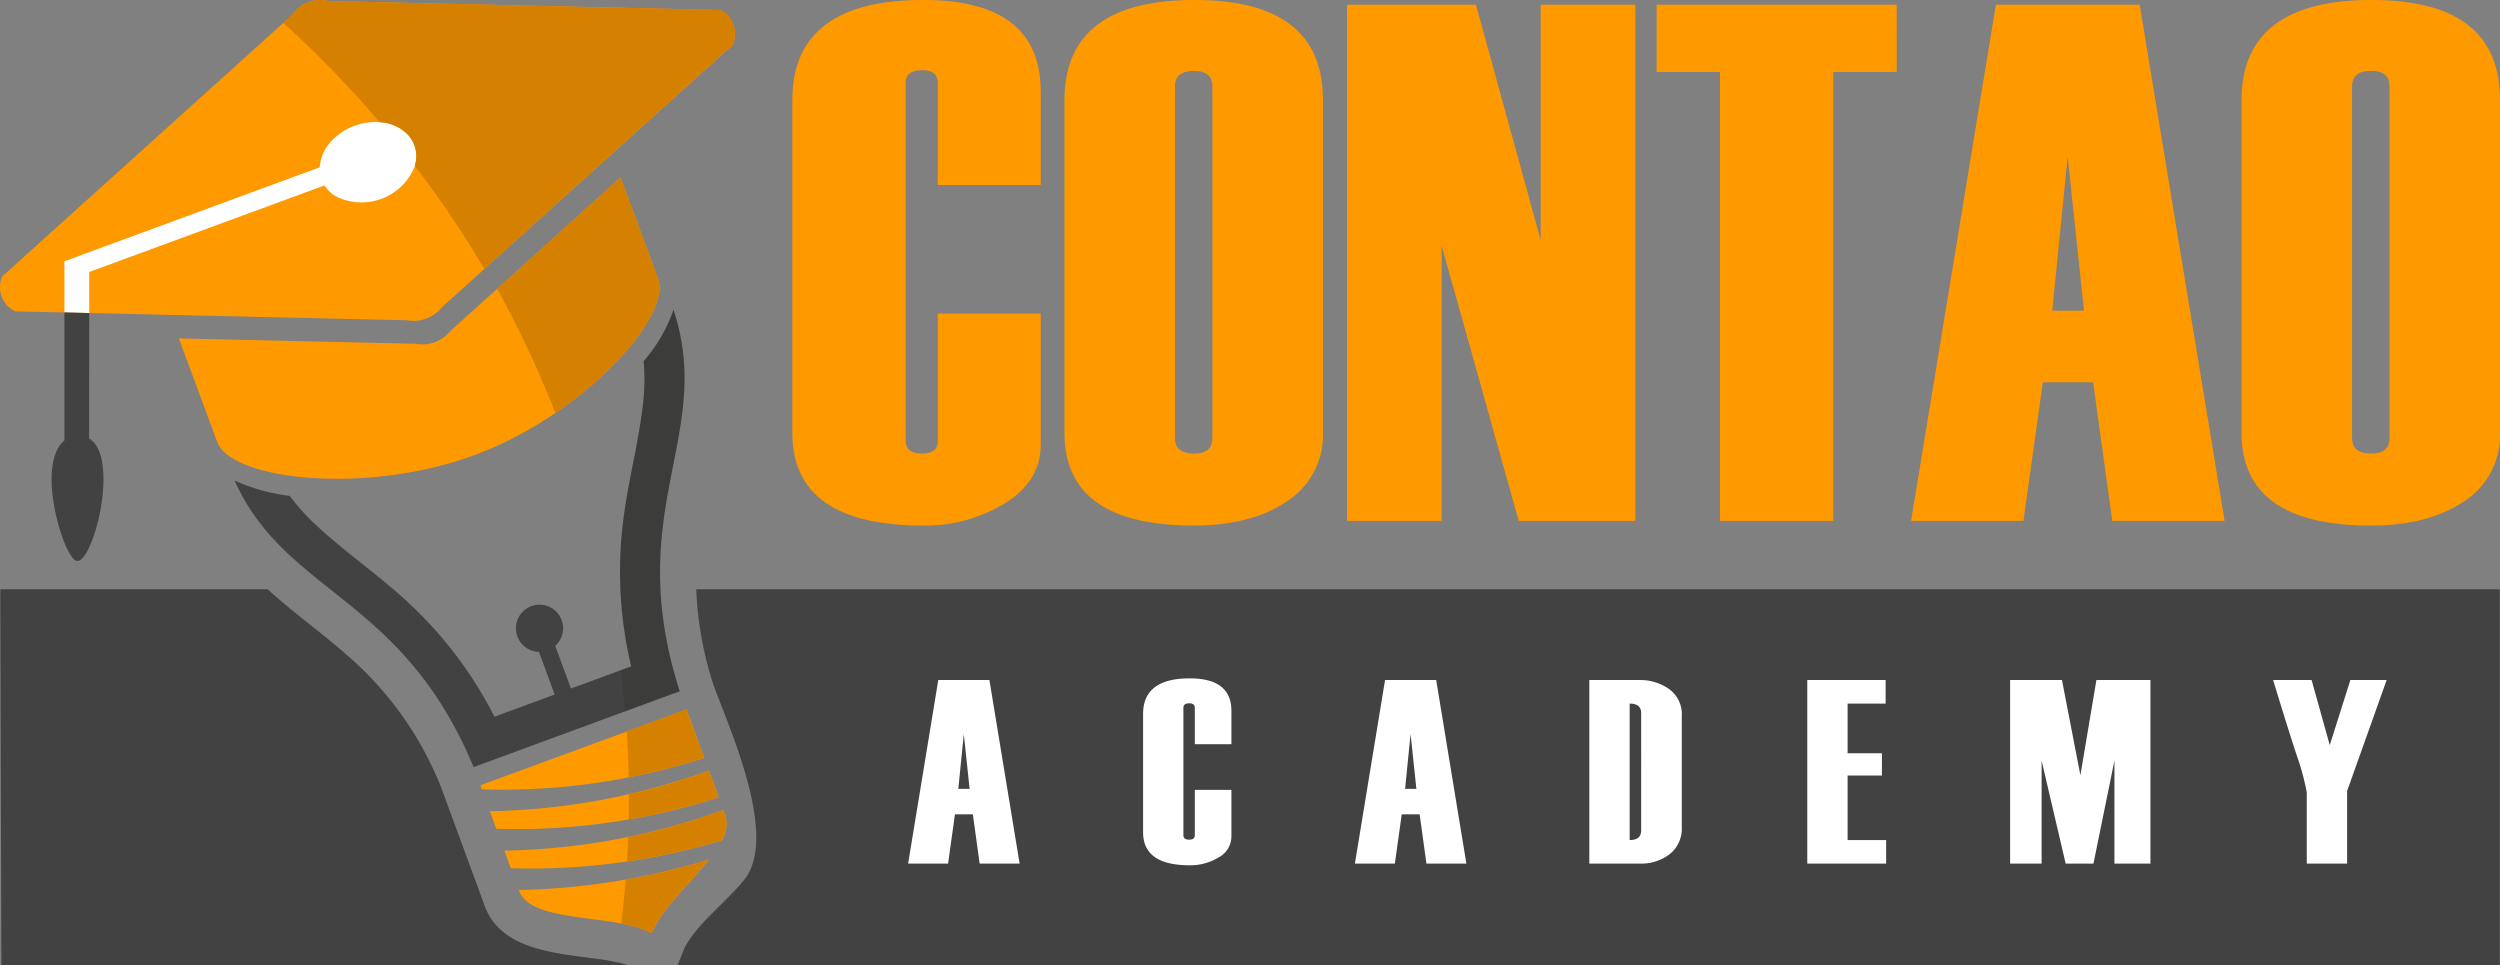 <svg xmlns="http://www.w3.org/2000/svg" viewBox="0 0 267.822 103.415"><rect x="0" y="0" width="267.822" height="103.415" fill="#808080" stroke="none"/><defs><style>.cls-1{fill:#424242}.cls-1,.cls-3{fill-rule:evenodd}.cls-5{fill:#f90}.cls-3{fill:#d68000}.cls-6{fill:#fff}</style></defs><path class="cls-1" d="M.147 114.744h67.196l-.042-.014c-.198-.067-.403-.124-.605-.179-.311-.077-.624-.147-.938-.207l-.64-.124c-.735-.122-1.454-.21-1.997-.282-4.052-.541-9.547-1.049-11.188-5.543l-3.419-9.29h.002l-1.295-3.518a36.42 36.42 0 0 0-8.796-12.945c-3.094-2.93-6.622-5.32-9.753-8.189H.033l.114 40.291zm72.429 0h195.216v-40.291H74.585a37.779 37.779 0 0 0 1.875 10.334c1.697 4.615 6.963 16.17 3.273 20.788-1.335 1.676-3.772 3.764-5.054 5.341-.037.046-.074.093-.109.137a11.765 11.765 0 0 0-1.083 1.539c-.013.023-.025.044-.037.067-.027.049-.053.098-.078.147-.017.033-.032.067-.03.061-.012.026-.022.05-.034.073-.016.033-.029.069-.043.103l-.689 1.699z" transform="translate(0 -11.329)" id="Balken"/><path d="M51.456 95.461l11.041-4.061 11.042-4.061 1.905 5.183a70.7 70.7 0 0 1-23.83 3.372l-.158-.433zm24.489-1.58l1.054 2.862a70.714 70.714 0 0 1-23.83 3.375l-.694-1.886a72.454 72.454 0 0 0 23.471-4.352zm1.555 4.222l.195.536a3.358 3.358 0 0 1-.354 2.702 70.489 70.489 0 0 1-22.618 2.999l-.694-1.886a72.308 72.308 0 0 0 23.472-4.352zm-1.533 5.302c-2.032 2.562-5.115 5.323-6.151 7.885-4.093-2.14-12.901-.992-14.202-4.525l-.03-.088a74.972 74.972 0 0 0 20.384-3.271z" transform="translate(0 -11.329)" fill="#f90" fill-rule="evenodd" id="Fassung"/><g id="Schatten_Fassung" data-name="Schatten Fassung"><path class="cls-3" d="M73.513 87.339l-6.366 2.341q.155 2.445.205 4.919a73.344 73.344 0 0 0 8.066-2.077l-1.905-5.183zM75.919 93.881a60.989 60.989 0 0 1-8.548 2.546c.001.111.001.223.001.332q0 1.181-.024 2.354a73 73 0 0 0 9.625-2.37l-1.054-2.862zM77.474 98.103a62.369 62.369 0 0 1-10.184 2.891c-.032.876-.073 1.751-.128 2.621a72.007 72.007 0 0 0 10.152-2.273 3.366 3.366 0 0 0 .355-2.702l-.196-.536zM75.941 103.404a67.579 67.579 0 0 1-8.914 2.15c-.071.888-.15 1.774-.242 2.66-.011.09-.019.184-.028.274-.034.316-.07.632-.105.945-.032.279-.064.56-.1.839.4.078.79.163 1.163.259.295.078.582.158.857.252.065.021.131.044.194.067.096.034.19.068.282.104.05.021.097.038.144.057.208.088.409.179.599.277.038-.094.079-.189.124-.285.008-.019.016-.034.025-.052.016-.033.032-.07.05-.103.011-.026.022-.049.034-.072.047-.091.094-.182.143-.272.021-.036.042-.075.062-.111a15.272 15.272 0 0 1 1.433-2.054c.018-.023.037-.044.054-.067 1.326-1.637 2.975-3.289 4.228-4.867z" transform="translate(0 -11.329)"/></g><path class="cls-1" d="M31.036 64.453a23.046 23.046 0 0 0 2.805 3.11c3.211 3.01 6.898 5.478 10.135 8.542a43.514 43.514 0 0 1 8.992 12.005l6.455-2.375-1.683-4.574a2.527 2.527 0 1 1 1.743-.643l1.683 4.574 6.454-2.375-1.135.42c.016.135.758-.083.772.052.154 1.328.866 3.496-.333 4.361l5.894-2.168-11.041 4.064-11.041 4.061c-7.659-18.407-20.071-18.415-25.609-30.7a20.291 20.291 0 0 0 5.909 1.645z" transform="translate(0 -11.329)" id="Birne"/><path d="M68.871 54.675c-.493 4.372-1.703 8.643-2.183 13.075a43.548 43.548 0 0 0 .933 14.968l-1.135.42c.174 1.463.323 2.934.439 4.413l5.894-2.168c-6.234-19.412 3.787-27.393-.668-40.866a16.642 16.642 0 0 1-3.197 5.503 22.498 22.498 0 0 1-.083 4.655z" transform="translate(0 -11.329)" fill="#3c3c3b" fill-rule="evenodd" id="Schatten_Birne" data-name="Schatten Birne"/><g id="Hut"><path class="cls-5" d="M47.337 44.249a3.887 3.887 0 0 1-3.748 1.39l-34.651-.79-7.288-.167-.022-.011-.022-.01-.021-.01v-.001l-.022-.011-.022-.01-.021-.012h-.002l-.019-.012-.021-.011-.022-.012-.002-.001-.019-.011-.019-.011-.022-.012-.001-.002-.018-.012-.021-.012-.021-.012-.003-.001-.017-.012-.019-.013-.019-.013-.004-.002-.016-.012-.021-.013-.018-.013-.004-.003-.016-.012-.019-.013-.019-.013-.004-.004-.015-.011-.019-.014-.017-.014-.005-.004-.015-.01-.018-.015-.018-.014-.005-.004-.013-.012-.018-.016-.017-.015-.005-.004-.012-.011-.018-.015-.017-.016-.005-.006-.013-.01-.017-.016-.016-.016L.888 44.169l-.013-.011-.016-.016-.017-.017-.005-.005-.011-.011-.017-.017-.016-.016-.006-.007-.009-.01-.016-.016-.015-.018-.006-.008-.009-.009-.016-.017-.016-.019-.005-.006-.009-.011-.014-.017-.014-.018-.008-.008-.008-.009-.014-.019-.014-.017-.007-.009-.008-.009-.027-.035-.007-.011-.006-.008-.014-.018-.013-.018-.008-.01-.005-.01a2.829 2.829 0 0 1-.263-2.812L31.407 12.834a3.48 3.48 0 0 1 3.746-1.391l41.938.956a2.831 2.831 0 0 1 1.637 2.297l.001.014v.009l.002.022.002.022.002.017v.007l.001.022.001.023v.022l.002.023.001.022v.154l-.001.005-.002.023v.022l-.001.018v.029l-.003.022-.001.018-.001.005-.002.023-.001.023-.003.018v.004l-.004.024-.001.023-.003.017v.005l-.004.022-.004.024-.002.019v.004l-.004.023-.004.022-.01.045v.002l-.004.022-.002.019-.002.003-.006.023-.005.023-.003.019-.001.002-.007.023-.005.024-.004.019-.002.003-.006.023-.007.022-.005.02v.001l-.008.024-.005.022-.008.021v.003l-.007.022-.016.044v.002l-.016.045-.008.021-.001.002-.008.021-.008.022-.009.022-.002.001-.008.022-.01.022-.01.021-.009.022-.01.022-.011.022-2.913 2.629-10.033 9.054L47.337 44.249z" transform="translate(0 -11.329)"/><path class="cls-5" d="M19.155 47.58l4.13 11.123c1.504 4.043 15.944 5.69 27.602 1.362 11.652-4.331 21.106-14.85 19.605-18.895l-4.02-10.823-18.198 16.42a3.879 3.879 0 0 1-3.748 1.391l-25.371-.578z" transform="translate(0 -11.329)"/></g><path class="cls-6" d="M9.561 40.466l.002 4.396-2.661-.061.001-5.484 2.42-.89 24.929-9.173a4.457 4.457 0 0 1 1.188-2.739 6.388 6.388 0 0 1 2.556-1.714 6.323 6.323 0 0 1 3.049-.348 4.376 4.376 0 0 1 2.731 1.393 3.412 3.412 0 0 1 .617 3.392 6.133 6.133 0 0 1-8.443 3.107 3.679 3.679 0 0 1-1.185-1.149l-25.203 9.269z" transform="translate(0 -11.329)" id="Kordel_Hut" data-name="Kordel Hut"/><path d="M11.08 62.779c0 3.704-1.613 8.643-2.787 8.643-1.006 0-2.767-5.022-2.767-8.729V62.588l.002-.106.004-.105.002-.102v-.003l.003-.101.005-.099.006-.101.007-.096.008-.096v-.003l.008-.094.009-.093.009-.091.01-.091.013-.088.011-.088.013-.083.013-.085.014-.083.016-.081.014-.08v-.002l.017-.078.017-.078.018-.074.018-.076.019-.072.019-.072.02-.07.022-.069.021-.067.021-.067.023-.067.023-.062.024-.061.024-.062.025-.062.025-.06.025-.06.027-.057.026-.055.027-.054.027-.055.028-.052v-.003l.029-.049.03-.05.03-.049v-.003l.028-.046.031-.047.03-.044v-.003l.03-.041.032-.044.032-.045.031-.038.034-.042.032-.039.033-.036.033-.038.034-.034.033-.036.035-.036.034-.031.034-.034.035-.028.035-.03.037-.031V44.802l2.661.061-.018 13.455.042.025.041.025h.002l.04.026h.003l.041.031.04.028.002.003.04.03.039.031.039.034h.002l.036.033.002.003.038.033.002.003.036.036.002.003.036.036h.002l.035.041h.003l.033.042h.003l.034.041h.002a2.897 2.897 0 0 1 .295.446c.042.074.079.152.117.235h.001c.045.101.091.212.131.326h.001l.023.07a6.178 6.178 0 0 1 .252 1.054v.003l.027.187.013.093v.005l.022.194v.003l.009.099v.003l.01.101.006.104v.005l.009.104.006.109v.002l.006.111.005.109v.002l.002.114.003.117.002.116.002.122v.121z" transform="translate(0 -11.329)" fill="#424242" id="Kordel"/><g id="Schatten_Hut" data-name="Schatten Hut"><path class="cls-3" d="M77.091 12.399l-41.938-.956A3.48 3.48 0 0 0 31.407 12.834l-1.053.949A114.271 114.271 0 0 1 40.662 24.414c.129.009.256.024.382.04a4.376 4.376 0 0 1 2.73 1.393 3.308 3.308 0 0 1 .816 2.104 3.845 3.845 0 0 1-.153 1.14 112.513 112.513 0 0 1 7.449 11.047l13.641-12.327 12.983-11.732.062-.156c.52-1.438-.287-3.248-1.482-3.524zM66.471 30.348l-13.216 11.925a111.052 111.052 0 0 1 6.235 13.304c7.275-4.941 12.105-11.427 11-14.405l-4.02-10.823z" transform="translate(0 -11.329)"/></g><g id="Academy"><path class="cls-6" d="M109.23 103.846h-4.28l-.73-5.28h-1.917l-.737 5.28h-4.28l3.23-19.666h5.478zm-5.357-8.009l-.622-5.87-.588 5.87zM131.92 91.051h-3.922v-3.896q0-.479-.597-.479-.624 0-.624.479v13.646q0 .48.624.48.596 0 .597-.48v-4.854h3.922v4.992a2.545 2.545 0 0 1-1.371 2.242 5.794 5.794 0 0 1-3.1.844q-4.992 0-4.992-3.539v-12.658q0-3.826 4.992-3.826 4.471 0 4.471 3.483zM157.092 103.846h-4.28l-.729-5.28h-1.917l-.737 5.28h-4.28l3.23-19.666h5.478zm-5.357-8.009l-.622-5.87-.588 5.87zM170.263 103.846v-19.666h5.392a5.369 5.369 0 0 1 3.135.953 3.319 3.319 0 0 1 1.376 2.928v11.904a3.449 3.449 0 0 1-1.286 2.859 4.981 4.981 0 0 1-3.197 1.021zm5.555-3.566V87.732q0-1.03-1.234-1.029v14.619q1.235 0 1.234-1.043zM202.059 103.846H193.612v-19.666h8.393v2.523h-4.073v5.321h3.676v2.386h-3.676v6.912h4.128zM230.372 103.846h-3.854v-11.04l-2.249 11.04h-2.977l-2.578-11.04v11.04h-3.373v-19.666h5.554l1.975 10.203 1.715-10.203h5.787zM255.68 84.18l-2.825 7.927-1.413 3.963v7.776h-4.319v-7.625a27.047 27.047 0 0 0-1.111-4.073q-.85-2.563-2.496-7.968h4.123l1.946 6.973 2.208-6.973z" transform="translate(0 -11.329)"/></g><g id="Contao"><path class="cls-5" d="M111.489 31.15h-11.028V20.198q0-1.349-1.677-1.35-1.756 0-1.756 1.35v38.37q0 1.349 1.756 1.35 1.676 0 1.677-1.35V44.917H111.489v14.037q0 3.933-3.856 6.305a16.296 16.296 0 0 1-8.715 2.371q-14.036 0-14.036-9.949V22.088q0-10.759 14.036-10.759 12.571 0 12.571 9.795zM114.035 57.681V22.088q0-10.759 13.939-10.759 13.748 0 13.748 10.682v35.593a8.442 8.442 0 0 1-3.832 7.424q-3.832 2.603-9.992 2.603-13.865 0-13.863-9.949zm15.849.579V20.584q0-1.657-1.967-1.658-2.043 0-2.044 1.658v37.676q0 1.658 2.044 1.658 1.967 0 1.967-1.658zM175.195 67.129h-12.494L154.448 37.667v29.462h-10.142V11.831h13.806l6.941 25.219V11.831h10.142zM203.191 19.041H196.404v48.087h-12.147V19.041h-6.787v-7.211h25.722zM238.321 67.129h-12.036l-2.051-14.847h-5.39l-2.075 14.847h-12.036l9.085-55.298h15.402zM223.256 44.608l-1.747-16.505-1.655 16.505zM240.135 57.681V22.088q0-10.759 13.939-10.759 13.748 0 13.748 10.682v35.593a8.442 8.442 0 0 1-3.832 7.424q-3.832 2.603-9.992 2.603-13.865 0-13.863-9.949zm15.849.579V20.584q0-1.657-1.967-1.658-2.043 0-2.044 1.658v37.676q0 1.658 2.044 1.658 1.967 0 1.967-1.658z" transform="translate(0 -11.329)"/></g></svg>